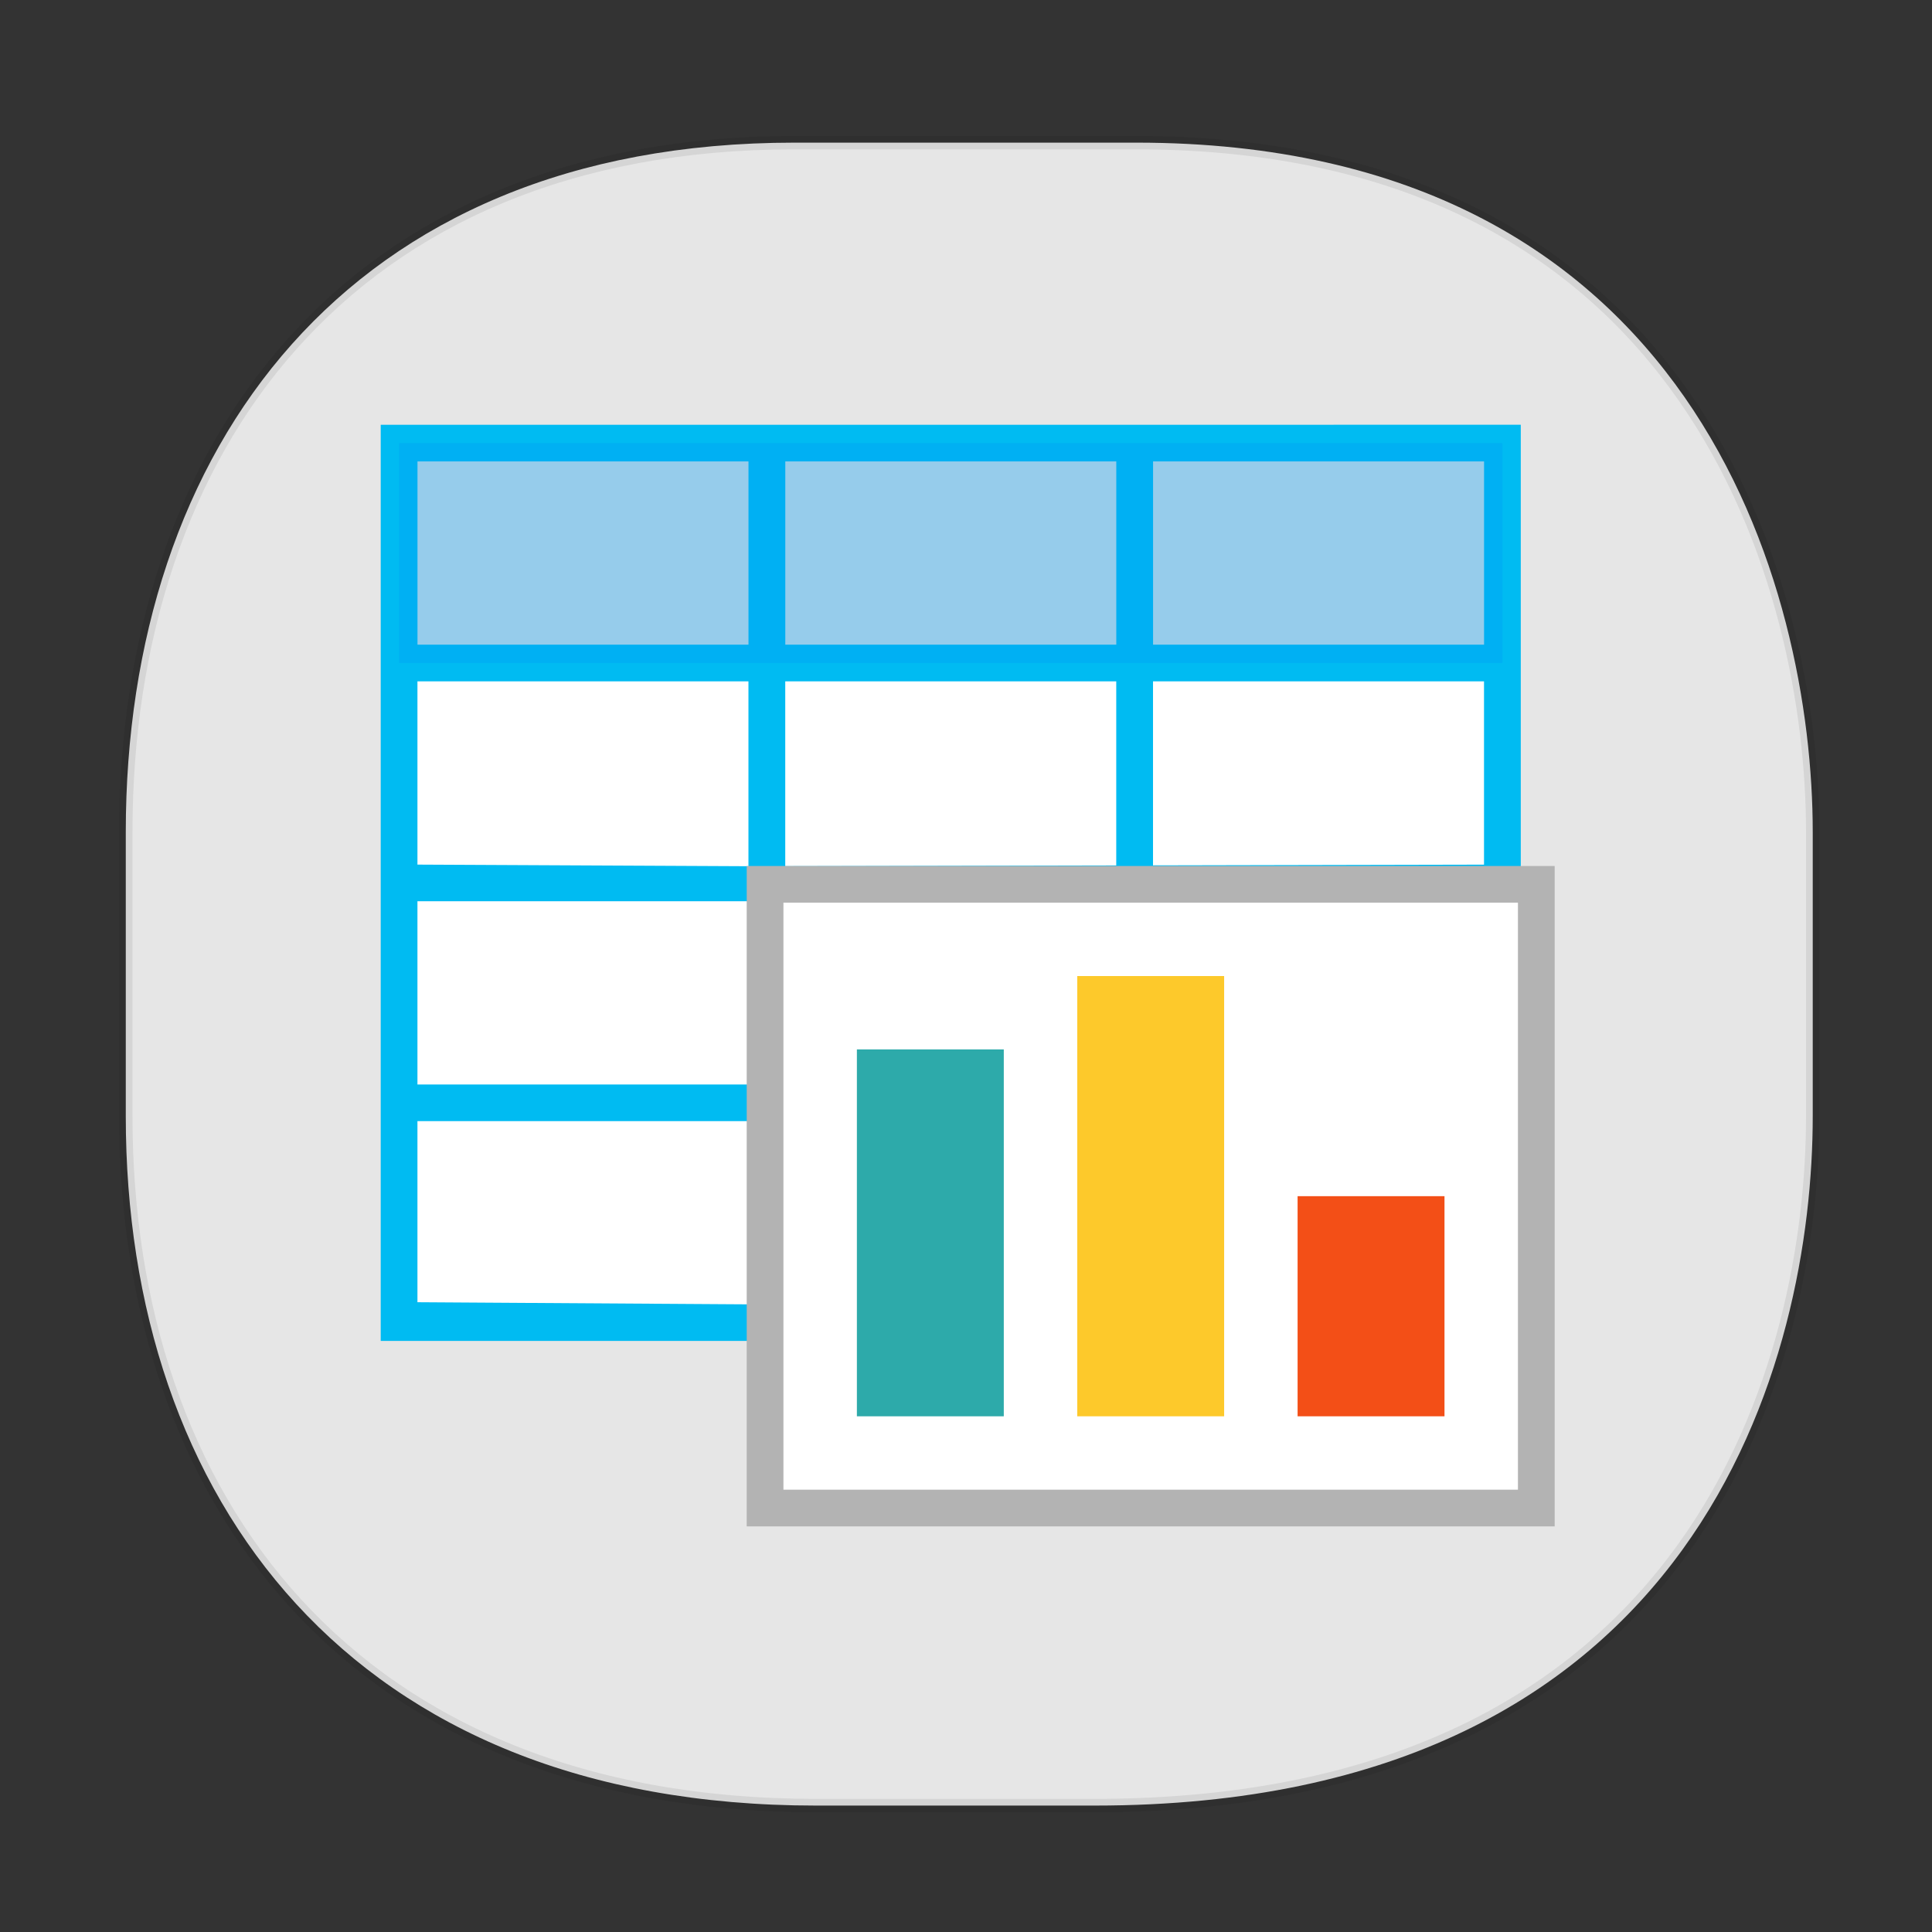 <svg xmlns:osb="http://www.openswatchbook.org/uri/2009/osb" xmlns="http://www.w3.org/2000/svg" width="48" height="48" version="1.1" id="svg38"><rect width="100%" height="100%" fill="#333333" stroke="none"/><defs id="defs22"><style id="style4511"/><style id="style4511-26"/><style id="style4511-9"/><style id="style4552"/><style id="style4511-2"/><linearGradient osb:paint="solid" id="linearGradient5293"><stop id="stop5295" offset="0" stop-color="#9a89c0" stop-opacity="1"/></linearGradient></defs><style id="style4485" type="text/css"/><path id="path4518" d="M19.738 3.544h8.495c13.908 0 16.804 11.146 16.804 17.128v7.06c0 5.906-2.704 17.127-17.836 17.127h-6.93c-11.563 0-17.146-7.639-17.146-17.128v-7.06c0-9.488 5.47-17.127 16.613-17.127z" opacity="1" fill="#e6e6e6" fill-opacity="1" stroke="#000" stroke-width=".333" stroke-linecap="square" stroke-linejoin="bevel" stroke-miterlimit="4" stroke-dasharray="none" stroke-dashoffset="0" stroke-opacity=".078"/><g id="g1391" transform="matrix(.979 0 0 .978 .503 .542)" fill-opacity="1"><path id="rect1790" display="inline" opacity="1" fill="#fff" stroke="none" stroke-width="1.864" stroke-linecap="round" stroke-linejoin="round" stroke-miterlimit="4" stroke-dasharray="none" stroke-dashoffset="0" stroke-opacity="1" d="M9.615 16.288h28v16.758h-28z"/><path id="path4027" d="M9.148 10.237V33.51h14v-.93h-3.733v-4.655h3.733v-.931h-3.733V22.34H38.08v-.931l-18.666.04v-4.695h8.4v6.64h.933v-6.64h8.4v6.982h.933v-13.5zm.933.93h8.4v4.656h-8.4zm9.334 0h8.4v4.656h-8.4zm9.333 0h8.4v4.656h-8.4zM10.08 16.755h8.4v4.696l-8.4-.041zm0 5.586h8.4v4.655h-8.4zm0 5.586h8.4v4.654l-8.4-.054z" style="marker:none" color="#000" display="inline" overflow="visible" visibility="visible" fill="#00bbf2" fill-rule="nonzero" stroke="none" stroke-width=".133"/><path style="marker:none" d="M9.615 10.702h28v5.586h-28z" id="path916" color="#000" display="inline" overflow="visible" visibility="visible" opacity=".35" fill="#009cf2" fill-rule="nonzero" stroke="none" stroke-width=".133"/><g transform="matrix(.233 0 0 .233 -13.252 -12.107)" id="g1828" display="inline"><path id="rect1788" opacity="1" fill="#fff" stroke="#b3b3b3" stroke-width="8" stroke-linecap="round" stroke-linejoin="miter" stroke-miterlimit="4" stroke-dasharray="none" stroke-dashoffset="0" stroke-opacity="1" d="M140 148h80v64h-80z"/><path id="rect1476" opacity="1" fill="#fff" stroke="none" stroke-width="8" stroke-linecap="round" stroke-linejoin="round" stroke-miterlimit="4" stroke-dasharray="none" stroke-dashoffset="0" stroke-opacity="1" d="M140 148h80v64h-80z"/><path style="marker:none" id="rect7707" color="#000" display="inline" overflow="visible" visibility="visible" fill="#2daaaa" fill-rule="nonzero" stroke="none" stroke-width=".571" d="M148 164h16v40h-16z"/><path id="rect7711" style="marker:none" color="#000" display="inline" overflow="visible" visibility="visible" fill="#fdc92b" fill-rule="nonzero" stroke="none" stroke-width=".571" d="M172 156h16v48h-16z"/><path style="marker:none" id="rect7715" color="#000" display="inline" overflow="visible" visibility="visible" fill="#f34f17" fill-rule="nonzero" stroke="none" stroke-width=".571" d="M196 180h16v24h-16z"/></g></g></svg>
